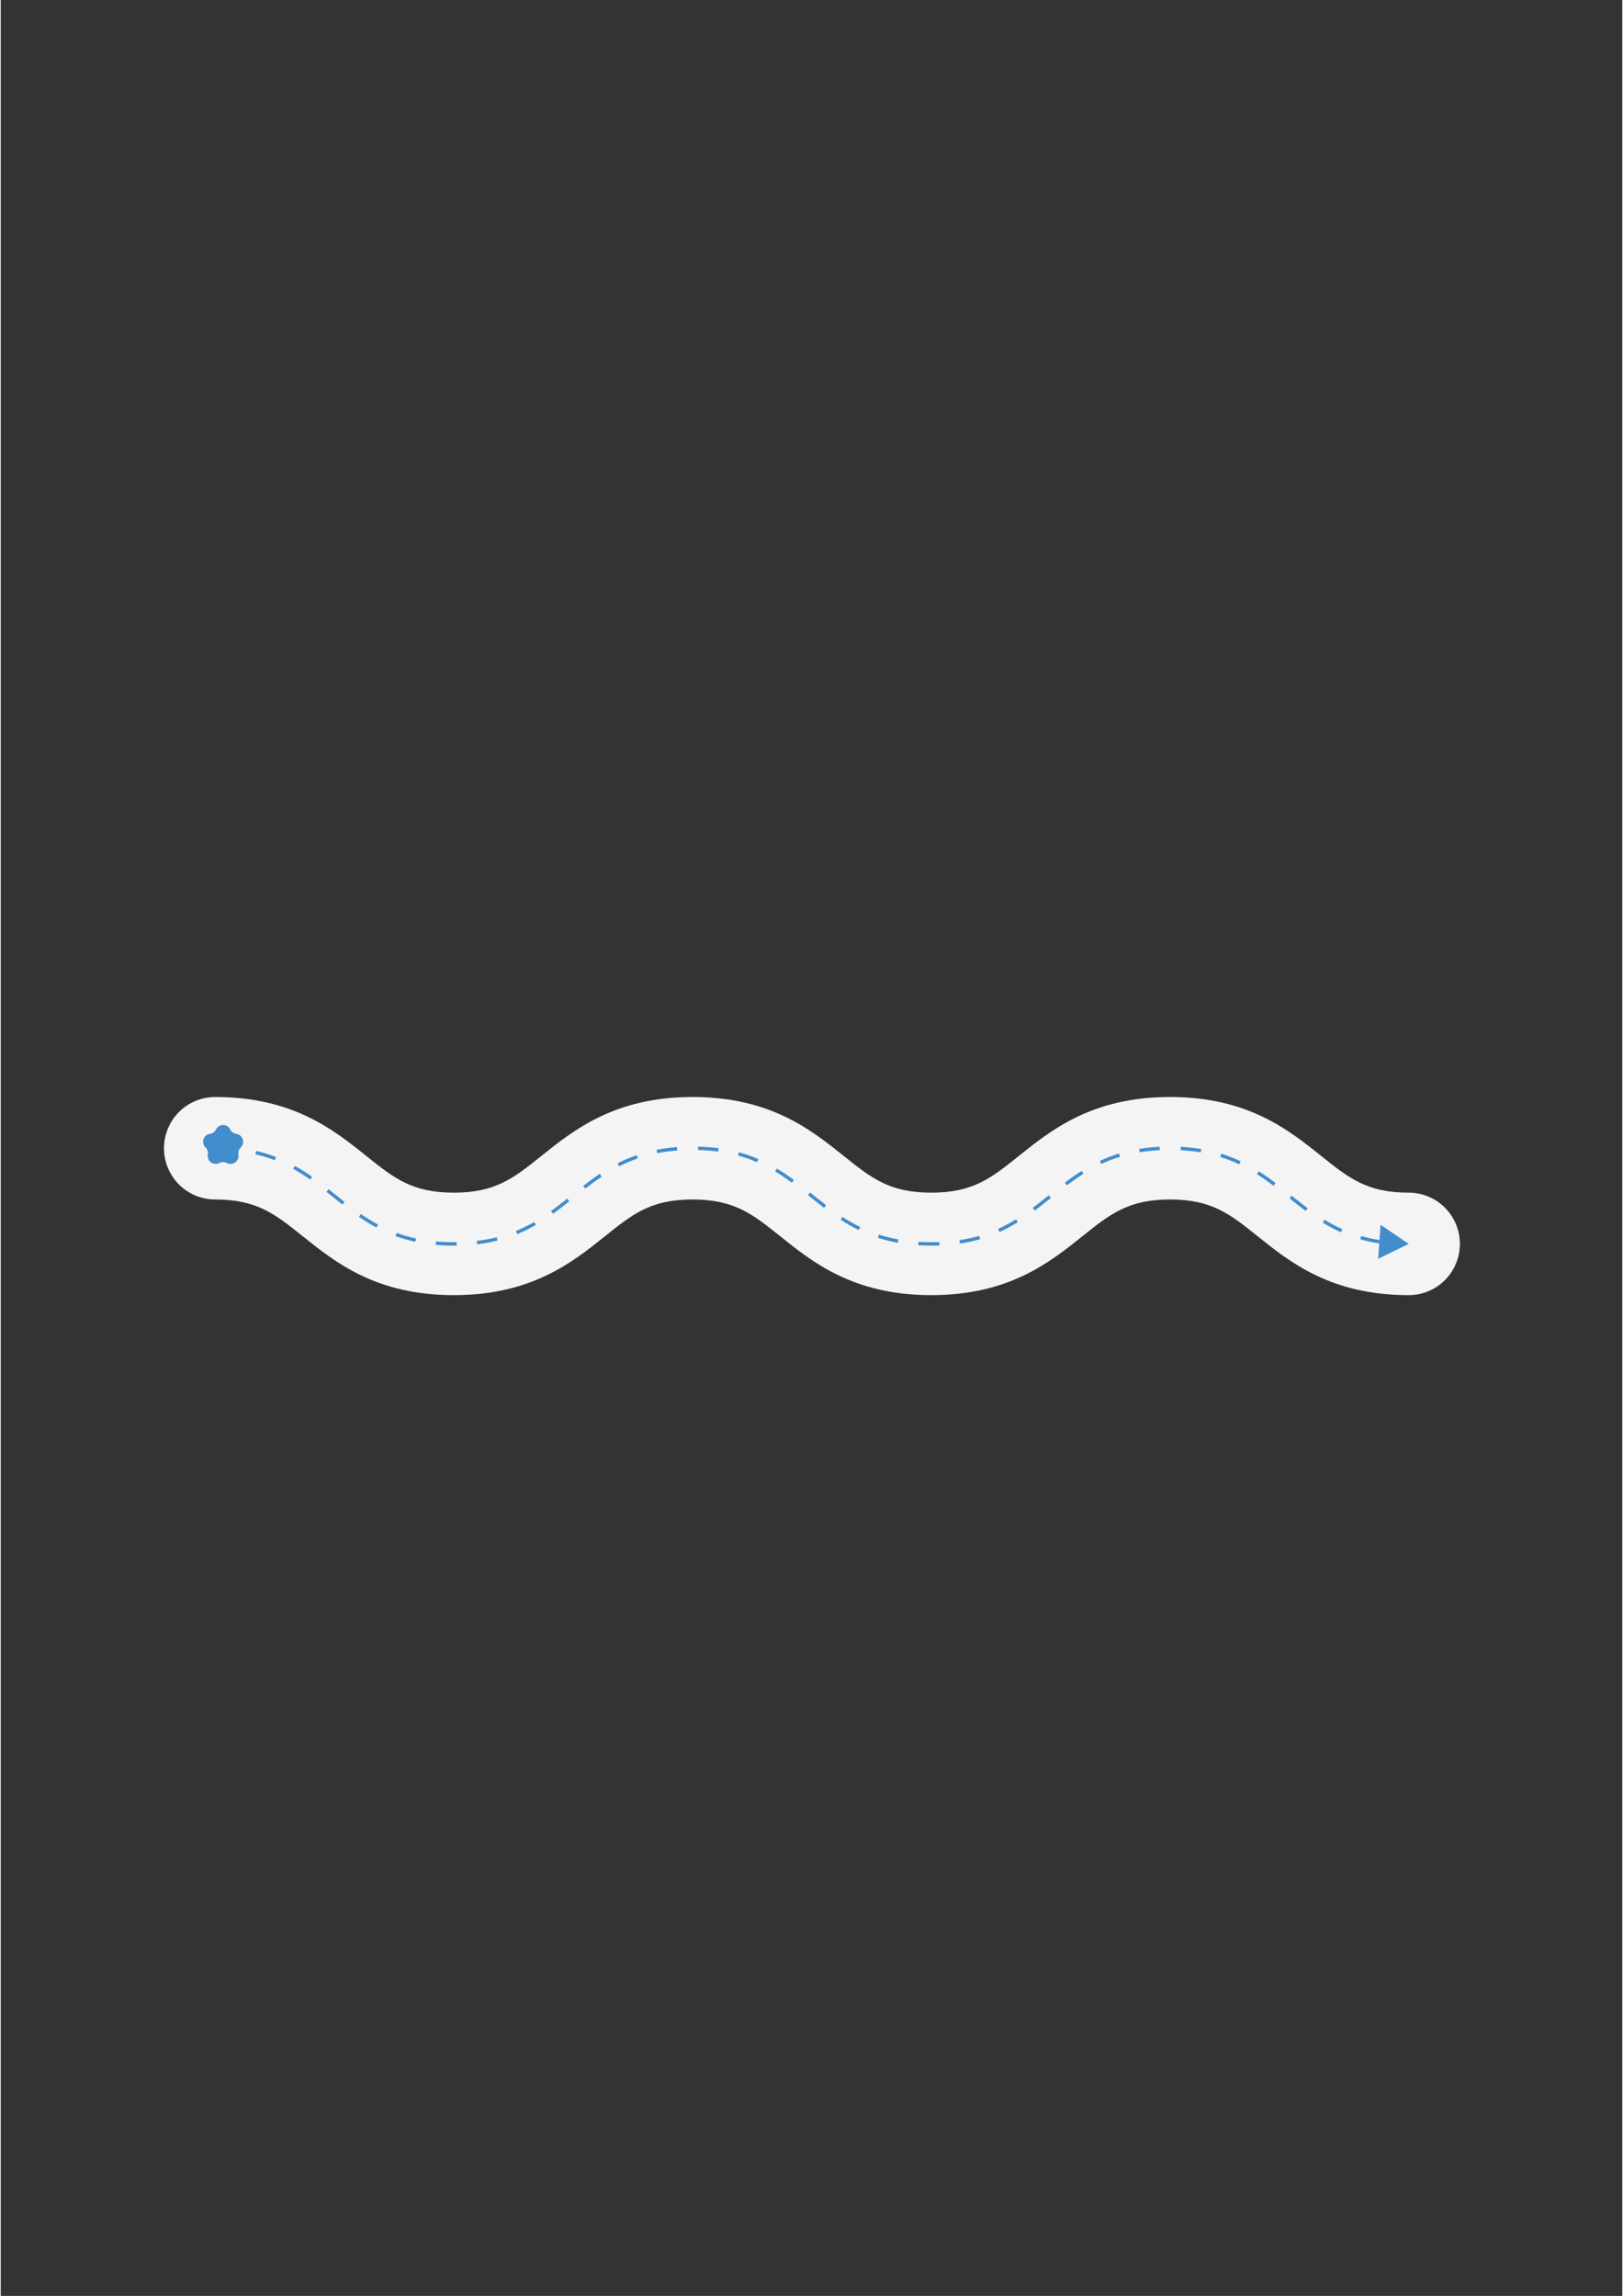 <svg xmlns="http://www.w3.org/2000/svg" xmlns:xlink="http://www.w3.org/1999/xlink" width="794" zoomAndPan="magnify" viewBox="0 0 594.96 842.25" height="1123" preserveAspectRatio="xMidYMid meet" version="1.0"><rect x="0" y="0" width="594.96" height="842.25" fill="#333333" stroke="none"/><defs><clipPath id="970bdf25bc"><path d="M 59.719 402.43 L 535.547 402.43 L 535.547 475.117 L 59.719 475.117 Z M 59.719 402.43 " clip-rule="nonzero"/></clipPath></defs><g clip-path="url(#970bdf25bc)"><path fill="#f5f4f4" d="M 516.613 475.117 C 488.137 475.117 473.145 463.105 461.098 453.453 C 451.008 445.363 444.34 440.027 429.027 440.027 C 413.711 440.027 407.07 445.363 396.949 453.453 C 384.902 463.105 369.914 475.117 341.434 475.117 C 312.953 475.117 297.957 463.105 285.918 453.453 C 275.828 445.363 269.156 440.027 253.844 440.027 C 238.531 440.027 231.859 445.363 221.77 453.453 C 209.727 463.105 194.73 475.117 166.238 475.117 C 137.746 475.117 122.785 463.105 110.734 453.453 C 100.645 445.363 93.977 440.027 78.664 440.027 C 78.051 440.027 77.438 439.996 76.824 439.938 C 76.215 439.875 75.605 439.785 75.004 439.664 C 74.402 439.547 73.805 439.395 73.219 439.219 C 72.629 439.039 72.051 438.832 71.484 438.594 C 70.914 438.359 70.359 438.098 69.816 437.809 C 69.277 437.516 68.75 437.199 68.238 436.859 C 67.727 436.516 67.234 436.148 66.758 435.758 C 66.285 435.367 65.828 434.957 65.395 434.52 C 64.961 434.086 64.547 433.629 64.16 433.152 C 63.77 432.68 63.402 432.184 63.062 431.672 C 62.719 431.16 62.402 430.633 62.113 430.09 C 61.824 429.547 61.562 428.992 61.328 428.422 C 61.094 427.852 60.887 427.273 60.707 426.684 C 60.527 426.098 60.379 425.5 60.258 424.895 C 60.141 424.293 60.051 423.684 59.988 423.07 C 59.93 422.457 59.898 421.844 59.898 421.227 C 59.898 420.613 59.93 420 59.988 419.387 C 60.051 418.773 60.141 418.164 60.258 417.562 C 60.379 416.957 60.527 416.359 60.707 415.773 C 60.887 415.184 61.094 414.605 61.328 414.035 C 61.562 413.465 61.824 412.91 62.113 412.367 C 62.402 411.824 62.719 411.297 63.062 410.785 C 63.402 410.273 63.77 409.777 64.16 409.305 C 64.547 408.828 64.961 408.371 65.395 407.938 C 65.828 407.5 66.285 407.09 66.758 406.699 C 67.234 406.309 67.727 405.941 68.238 405.598 C 68.75 405.258 69.277 404.941 69.816 404.648 C 70.359 404.359 70.914 404.098 71.484 403.863 C 72.051 403.625 72.629 403.418 73.219 403.238 C 73.805 403.062 74.402 402.91 75.004 402.793 C 75.605 402.672 76.215 402.582 76.824 402.52 C 77.438 402.461 78.051 402.43 78.664 402.43 C 107.145 402.43 122.133 414.441 134.18 424.094 C 144.27 432.18 150.938 437.52 166.238 437.52 C 181.539 437.52 188.219 432.18 198.309 424.094 C 210.371 414.441 225.363 402.43 253.844 402.43 C 282.324 402.43 297.312 414.441 309.359 424.094 C 319.449 432.18 326.113 437.52 341.434 437.52 C 356.75 437.52 363.414 432.18 373.504 424.094 C 385.551 414.441 400.547 402.43 429.027 402.43 C 457.508 402.43 472.492 414.441 484.543 424.094 C 494.645 432.18 501.301 437.52 516.613 437.52 C 517.227 437.52 517.84 437.551 518.453 437.609 C 519.062 437.672 519.672 437.762 520.273 437.883 C 520.875 438 521.473 438.152 522.059 438.328 C 522.648 438.508 523.227 438.715 523.793 438.949 C 524.363 439.188 524.918 439.449 525.457 439.738 C 526 440.031 526.527 440.348 527.039 440.688 C 527.551 441.031 528.043 441.395 528.52 441.785 C 528.992 442.176 529.449 442.59 529.883 443.027 C 530.316 443.461 530.73 443.918 531.117 444.395 C 531.508 444.867 531.875 445.363 532.215 445.875 C 532.559 446.387 532.875 446.914 533.164 447.457 C 533.453 448 533.715 448.555 533.949 449.125 C 534.184 449.691 534.391 450.273 534.57 450.859 C 534.75 451.449 534.898 452.047 535.02 452.652 C 535.137 453.254 535.227 453.863 535.289 454.477 C 535.348 455.09 535.379 455.703 535.379 456.316 C 535.379 456.934 535.348 457.547 535.289 458.16 C 535.227 458.773 535.137 459.383 535.02 459.984 C 534.898 460.59 534.75 461.184 534.57 461.773 C 534.391 462.363 534.184 462.941 533.949 463.512 C 533.715 464.082 533.453 464.637 533.164 465.18 C 532.875 465.723 532.559 466.25 532.215 466.762 C 531.875 467.273 531.508 467.766 531.117 468.242 C 530.73 468.719 530.316 469.176 529.883 469.609 C 529.449 470.047 528.992 470.457 528.52 470.848 C 528.043 471.238 527.551 471.605 527.039 471.949 C 526.527 472.289 526 472.605 525.457 472.895 C 524.918 473.188 524.363 473.449 523.793 473.684 C 523.227 473.922 522.648 474.129 522.059 474.305 C 521.473 474.484 520.875 474.633 520.273 474.754 C 519.672 474.875 519.062 474.965 518.453 475.023 C 517.84 475.086 517.227 475.117 516.613 475.117 Z M 516.613 475.117 " fill-opacity="1" fill-rule="nonzero"/></g><path fill="#428dcc" d="M 78.664 420.602 C 81.285 420.602 83.812 420.727 86.238 420.977 L 86.109 422.223 C 83.727 421.977 81.242 421.855 78.664 421.855 Z M 93.723 422.211 C 96.227 422.793 98.656 423.535 101.004 424.445 L 100.555 425.613 C 98.258 424.727 95.887 424 93.441 423.434 Z M 107.918 427.691 C 109.965 428.828 112.082 430.164 114.266 431.703 L 113.547 432.727 C 111.398 431.215 109.32 429.902 107.309 428.785 Z M 120.297 436.254 L 122.84 438.281 L 126.148 440.914 L 125.371 441.895 L 122.062 439.262 L 119.52 437.234 Z M 132.137 445.359 C 134.293 446.844 136.402 448.133 138.457 449.227 L 137.867 450.336 C 135.773 449.219 133.625 447.902 131.426 446.395 Z M 145.27 452.277 C 147.566 453.117 149.938 453.797 152.391 454.32 L 152.133 455.547 C 149.621 455.008 147.191 454.312 144.844 453.457 Z M 159.711 455.41 C 161.812 455.598 163.988 455.691 166.238 455.691 L 167.262 455.684 L 167.27 456.938 L 166.238 456.945 C 163.949 456.945 161.738 456.848 159.598 456.66 Z M 174.668 455.215 C 177.199 454.914 179.641 454.469 181.984 453.879 L 182.289 455.094 C 179.891 455.695 177.402 456.152 174.816 456.457 Z M 189.031 451.574 C 191.285 450.656 193.516 449.559 195.734 448.281 L 196.355 449.367 C 194.094 450.672 191.809 451.793 189.504 452.734 Z M 201.91 444.258 C 203.527 443.094 205.508 441.578 207.855 439.707 L 208.633 440.688 C 206.273 442.57 204.273 444.098 202.641 445.273 Z M 213.719 435.047 C 215.953 433.309 217.98 431.828 219.801 430.613 L 220.496 431.652 C 218.703 432.855 216.699 434.316 214.484 436.035 Z M 226.336 426.746 C 228.629 425.574 230.969 424.578 233.352 423.758 L 233.758 424.945 C 231.43 425.746 229.145 426.715 226.906 427.859 Z M 240.637 421.809 C 243.035 421.336 245.531 421.004 248.121 420.809 L 248.215 422.059 C 245.676 422.25 243.23 422.578 240.879 423.039 Z M 255.871 420.629 C 258.477 420.695 260.988 420.891 263.402 421.215 L 263.234 422.457 C 260.867 422.141 258.398 421.945 255.836 421.879 Z M 270.832 422.703 C 273.285 423.367 275.672 424.195 277.988 425.191 L 277.496 426.344 C 275.23 425.371 272.902 424.562 270.508 423.914 Z M 284.785 428.68 C 286.758 429.859 288.832 431.25 291.016 432.855 L 290.277 433.863 C 288.125 432.285 286.082 430.918 284.145 429.758 Z M 296.969 437.465 C 297.199 437.648 297.539 437.922 297.992 438.285 C 300.129 439.996 301.738 441.27 302.828 442.105 L 302.066 443.098 C 300.973 442.258 299.352 440.98 297.211 439.262 C 296.758 438.902 296.418 438.629 296.188 438.445 Z M 308.863 446.418 C 311.059 447.848 313.227 449.082 315.371 450.129 L 314.824 451.258 C 312.633 450.188 310.418 448.926 308.184 447.469 Z M 322.219 452.898 C 324.523 453.645 326.91 454.238 329.383 454.684 L 329.16 455.914 C 326.633 455.461 324.191 454.852 321.836 454.09 Z M 336.738 455.551 C 338.25 455.645 339.801 455.691 341.387 455.691 C 342.406 455.691 343.414 455.672 344.398 455.633 L 344.449 456.887 C 343.445 456.926 342.426 456.945 341.387 456.945 C 339.773 456.945 338.199 456.898 336.66 456.801 Z M 351.781 454.949 C 354.281 454.57 356.691 454.043 359.016 453.371 L 359.363 454.574 C 356.988 455.262 354.523 455.801 351.969 456.188 Z M 365.941 450.816 C 368.137 449.828 370.336 448.648 372.539 447.289 L 373.199 448.355 C 370.949 449.746 368.699 450.945 366.457 451.961 Z M 378.633 443.102 C 380.023 442.062 381.988 440.527 384.52 438.496 L 385.301 439.473 C 382.758 441.512 380.785 443.059 379.383 444.105 Z M 390.422 433.852 C 392.621 432.191 394.672 430.758 396.578 429.551 L 397.246 430.613 C 395.367 431.797 393.344 433.211 391.176 434.852 Z M 403.285 425.867 C 405.578 424.797 407.926 423.898 410.336 423.164 L 410.699 424.363 C 408.348 425.078 406.051 425.957 403.812 427.004 Z M 417.703 421.465 C 420.109 421.074 422.613 420.816 425.215 420.691 L 425.273 421.941 C 422.719 422.066 420.262 422.32 417.902 422.703 Z M 432.996 420.703 C 435.594 420.84 438.098 421.105 440.504 421.508 L 440.297 422.742 C 437.938 422.352 435.484 422.086 432.93 421.957 Z M 447.844 423.23 C 450.266 423.977 452.633 424.895 454.941 425.984 L 454.41 427.121 C 452.152 426.055 449.844 425.16 447.477 424.43 Z M 461.582 429.664 C 463.488 430.875 465.547 432.32 467.762 434 L 467.004 434.996 C 464.82 433.34 462.789 431.914 460.91 430.723 Z M 473.652 438.641 C 476.156 440.645 478.121 442.176 479.543 443.238 L 478.797 444.242 C 477.359 443.176 475.387 441.633 472.871 439.617 Z M 485.703 447.441 C 487.887 448.777 490.074 449.934 492.258 450.91 L 491.75 452.055 C 489.516 451.059 487.281 449.875 485.051 448.508 Z M 499.203 453.434 C 501.535 454.102 503.957 454.617 506.469 454.984 L 506.289 456.227 C 503.719 455.848 501.246 455.32 498.859 454.641 Z M 499.203 453.434 " fill-opacity="1" fill-rule="nonzero"/><path fill="#428dcc" d="M 505.391 461.777 L 516.617 456.316 L 506.285 449.305 Z M 505.391 461.777 " fill-opacity="1" fill-rule="nonzero"/><path fill="#428dcc" d="M 84.219 414.336 C 84.434 414.77 84.734 415.129 85.125 415.41 C 85.516 415.695 85.949 415.871 86.426 415.941 C 86.98 416.02 87.473 416.238 87.898 416.598 C 88.328 416.961 88.629 417.406 88.801 417.941 C 88.973 418.473 88.988 419.012 88.855 419.555 C 88.719 420.098 88.449 420.562 88.047 420.953 C 87.703 421.293 87.457 421.691 87.309 422.148 C 87.16 422.609 87.129 423.078 87.211 423.555 C 87.305 424.105 87.246 424.637 87.035 425.156 C 86.824 425.672 86.496 426.098 86.043 426.426 C 85.59 426.754 85.086 426.938 84.531 426.977 C 83.973 427.016 83.449 426.902 82.957 426.641 C 82.531 426.418 82.078 426.305 81.594 426.305 C 81.113 426.305 80.66 426.418 80.234 426.641 C 79.742 426.902 79.219 427.012 78.66 426.973 C 78.105 426.93 77.605 426.746 77.152 426.418 C 76.703 426.09 76.371 425.668 76.16 425.152 C 75.953 424.637 75.895 424.102 75.988 423.555 C 76.066 423.078 76.031 422.609 75.883 422.148 C 75.734 421.691 75.488 421.289 75.145 420.953 C 74.742 420.562 74.473 420.098 74.336 419.555 C 74.199 419.008 74.219 418.469 74.395 417.938 C 74.566 417.406 74.867 416.957 75.297 416.598 C 75.723 416.238 76.215 416.02 76.77 415.941 C 77.246 415.871 77.68 415.695 78.066 415.41 C 78.457 415.125 78.758 414.77 78.973 414.336 C 79.219 413.836 79.578 413.438 80.051 413.145 C 80.523 412.852 81.039 412.703 81.594 412.703 C 82.152 412.703 82.668 412.852 83.141 413.145 C 83.613 413.438 83.973 413.836 84.219 414.336 Z M 84.219 414.336 " fill-opacity="1" fill-rule="nonzero"/></svg>